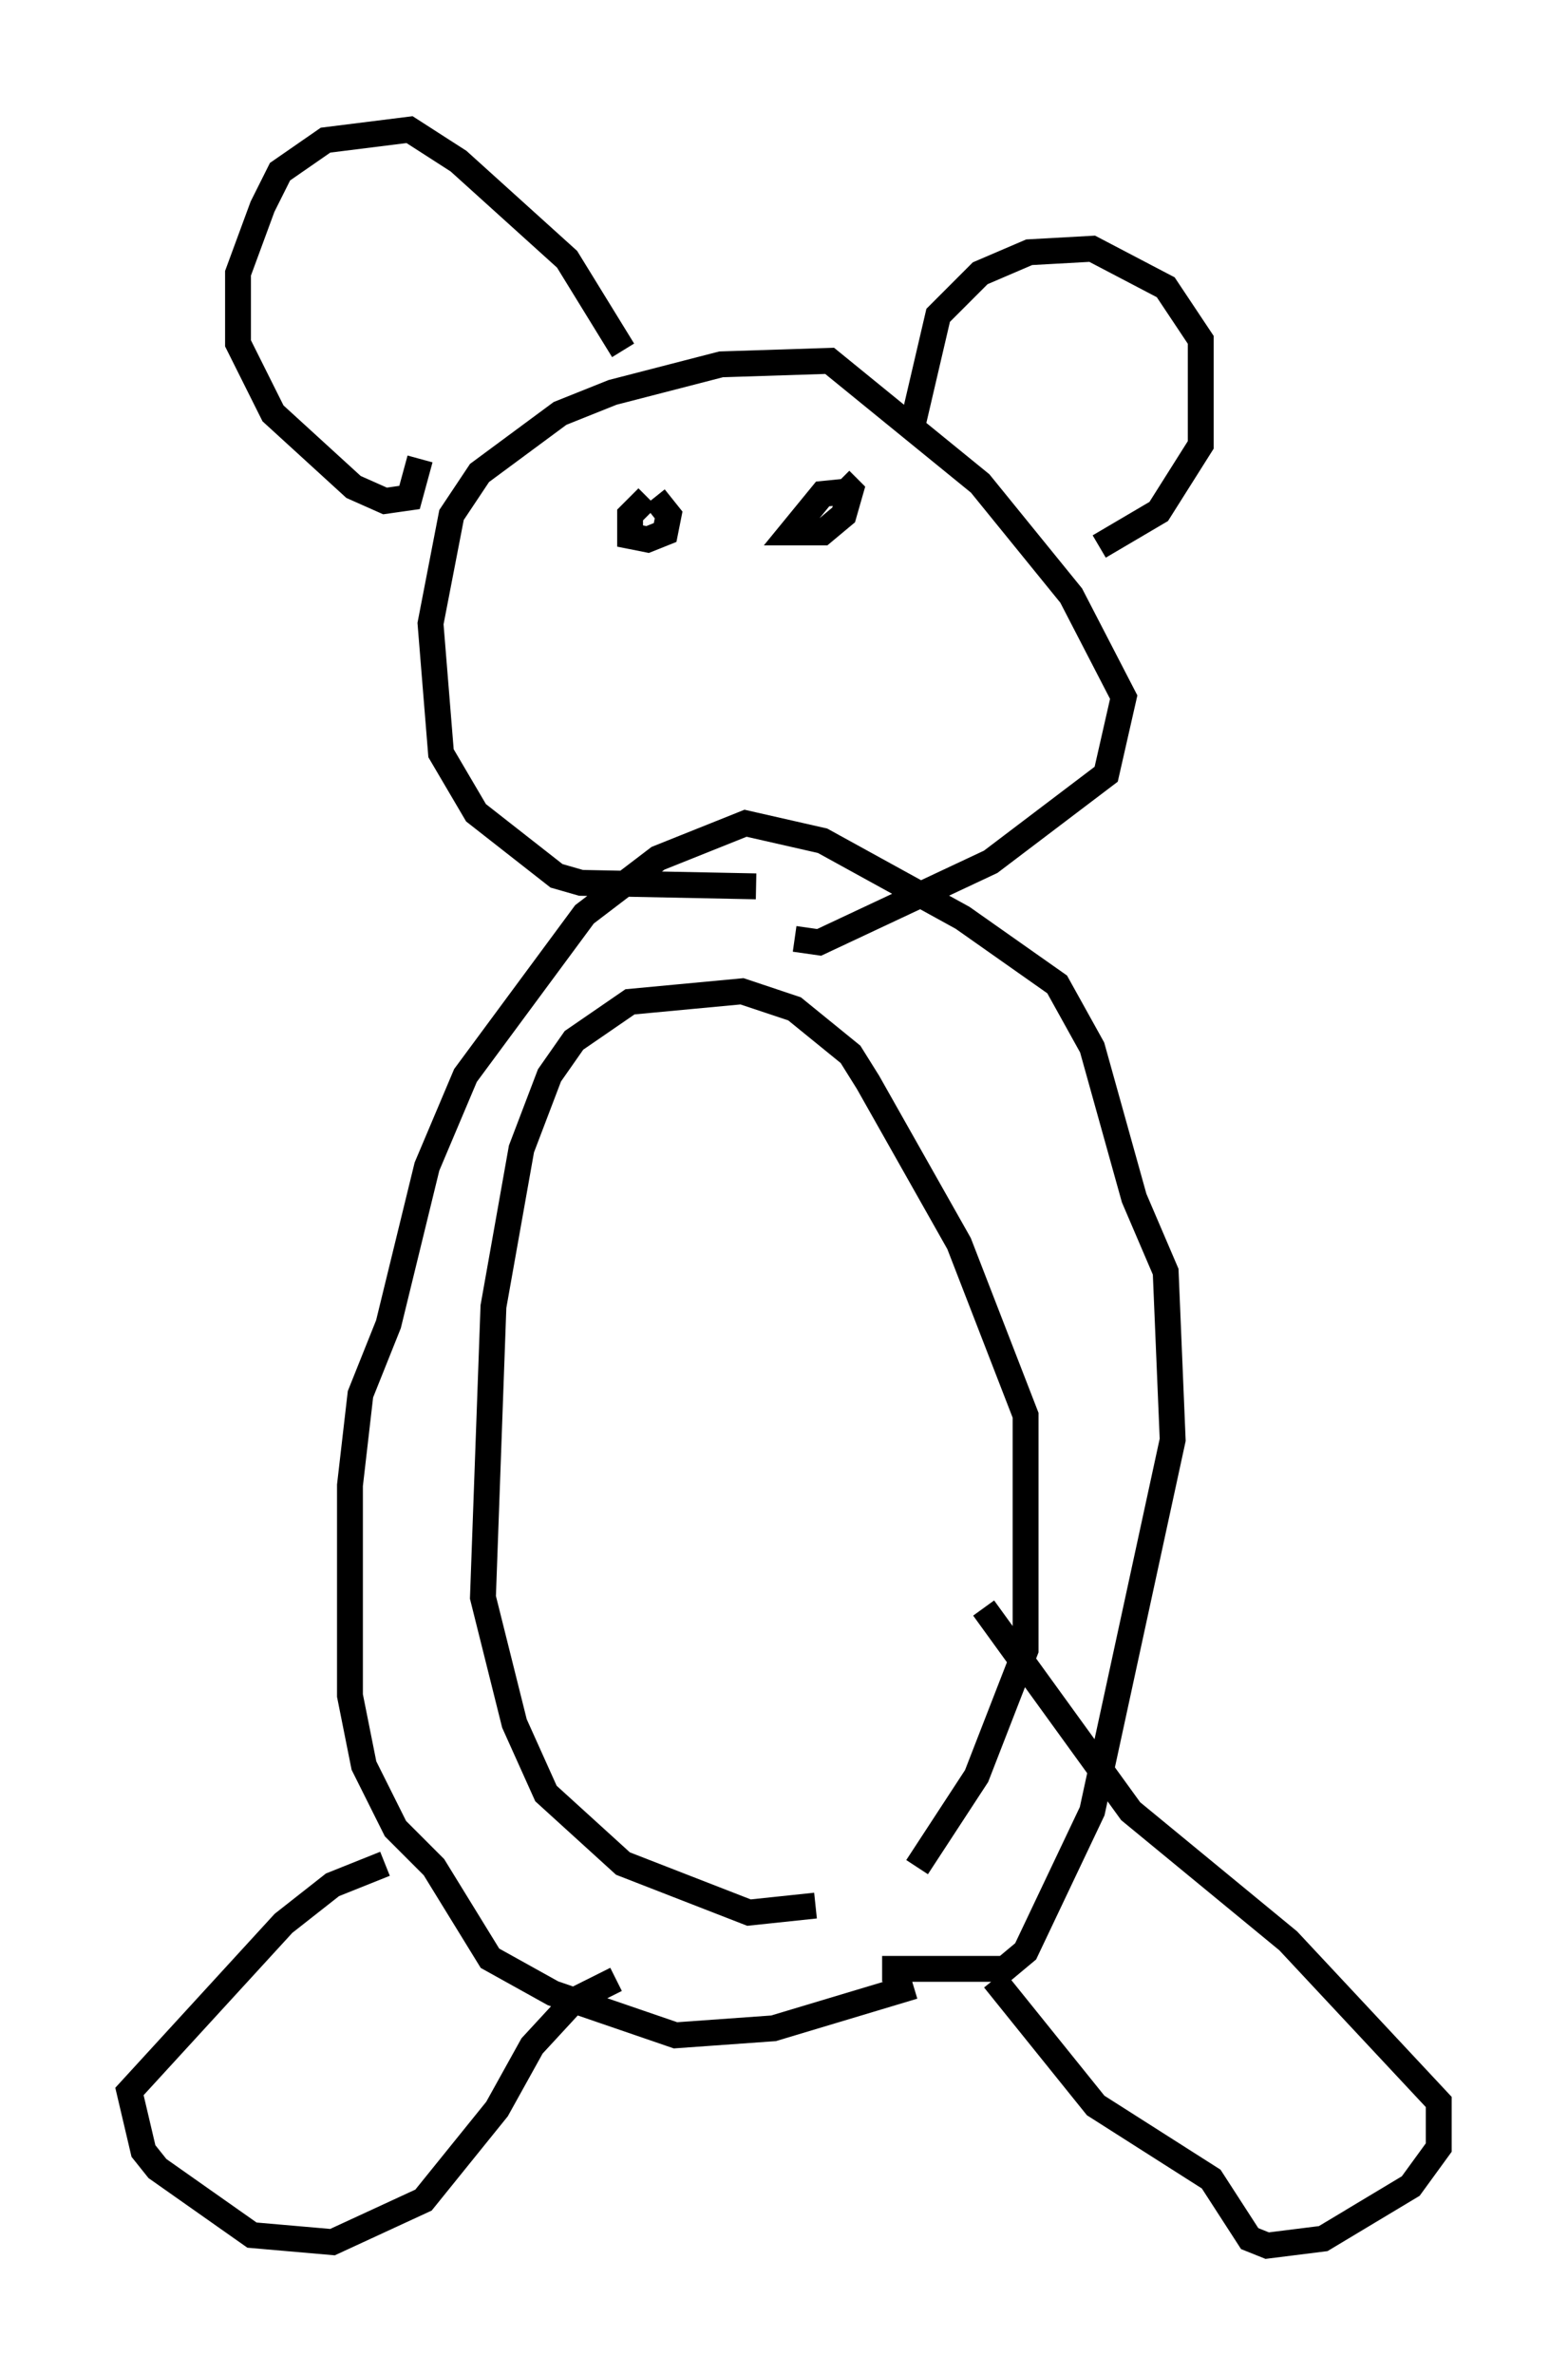 <?xml version="1.0" encoding="utf-8" ?>
<svg baseProfile="full" height="91.731" version="1.1" width="60.608" xmlns="http://www.w3.org/2000/svg" xmlns:ev="http://www.w3.org/2001/xml-events" xmlns:xlink="http://www.w3.org/1999/xlink"><defs /><rect fill="white" height="91.731" width="60.608" x="0" y="0" /><path d="M35.717, 72.252 m-4.195, 1.353 l-2.571, 0.271 -4.871, -1.894 l-2.977, -2.706 -1.218, -2.706 l-1.218, -4.871 0.406, -11.231 l1.083, -6.089 1.083, -2.842 l0.947, -1.353 2.165, -1.488 l4.33, -0.406 2.03, 0.677 l2.165, 1.759 0.677, 1.083 l3.518, 6.225 2.571, 6.631 l0.0, 9.066 -1.894, 4.871 l-2.3, 3.518 m-0.135, 4.601 l-5.413, 1.624 -3.789, 0.271 l-4.736, -1.624 -2.436, -1.353 l-2.165, -3.518 -1.488, -1.488 l-1.218, -2.436 -0.541, -2.706 l0.0, -8.119 0.406, -3.518 l1.083, -2.706 1.488, -6.089 l1.488, -3.518 4.601, -6.225 l2.842, -2.165 3.383, -1.353 l2.977, 0.677 5.413, 2.977 l3.654, 2.571 1.353, 2.436 l1.624, 5.819 1.218, 2.842 l0.271, 6.495 -3.112, 14.344 l-2.571, 5.413 -0.812, 0.677 l-4.736, 0.0 m-19.215, -4.059 l-2.03, 0.812 -1.894, 1.488 l-5.954, 6.495 0.541, 2.3 l0.541, 0.677 3.654, 2.571 l3.112, 0.271 3.518, -1.624 l2.842, -3.518 1.353, -2.436 l1.624, -1.759 1.624, -0.812 m14.614, 0.0 l3.924, 4.871 4.465, 2.842 l1.488, 2.3 0.677, 0.271 l2.165, -0.271 3.383, -2.03 l1.083, -1.488 0.0, -1.759 l-5.819, -6.225 -6.089, -5.007 l-5.683, -7.848 m-8.796, -27.875 l-6.766, -0.135 -0.947, -0.271 l-3.112, -2.436 -1.353, -2.3 l-0.406, -5.007 0.812, -4.195 l1.083, -1.624 3.112, -2.3 l2.03, -0.812 4.195, -1.083 l4.195, -0.135 5.819, 4.736 l3.518, 4.33 2.03, 3.924 l-0.677, 2.977 -4.465, 3.383 l-6.631, 3.112 -0.947, -0.135 m-14.479, -18.538 l-0.406, 1.488 -0.947, 0.135 l-1.218, -0.541 -3.112, -2.842 l-1.353, -2.706 0.0, -2.706 l0.947, -2.571 0.677, -1.353 l1.759, -1.218 3.248, -0.406 l1.894, 1.218 4.195, 3.789 l2.165, 3.518 m11.231, 2.706 l0.947, -4.059 1.624, -1.624 l1.894, -0.812 2.436, -0.135 l2.842, 1.488 1.353, 2.03 l0.0, 4.059 -1.624, 2.571 l-2.3, 1.353 m-17.456, -1.894 l-0.677, 0.677 0.0, 0.812 l0.677, 0.135 0.677, -0.271 l0.135, -0.677 -0.541, -0.677 m7.848, -0.271 l-1.353, 0.135 -1.218, 1.488 l1.218, 0.0 0.812, -0.677 l0.271, -0.947 -0.406, -0.406 " fill="none" stroke="black" stroke-width="1" /></svg>
